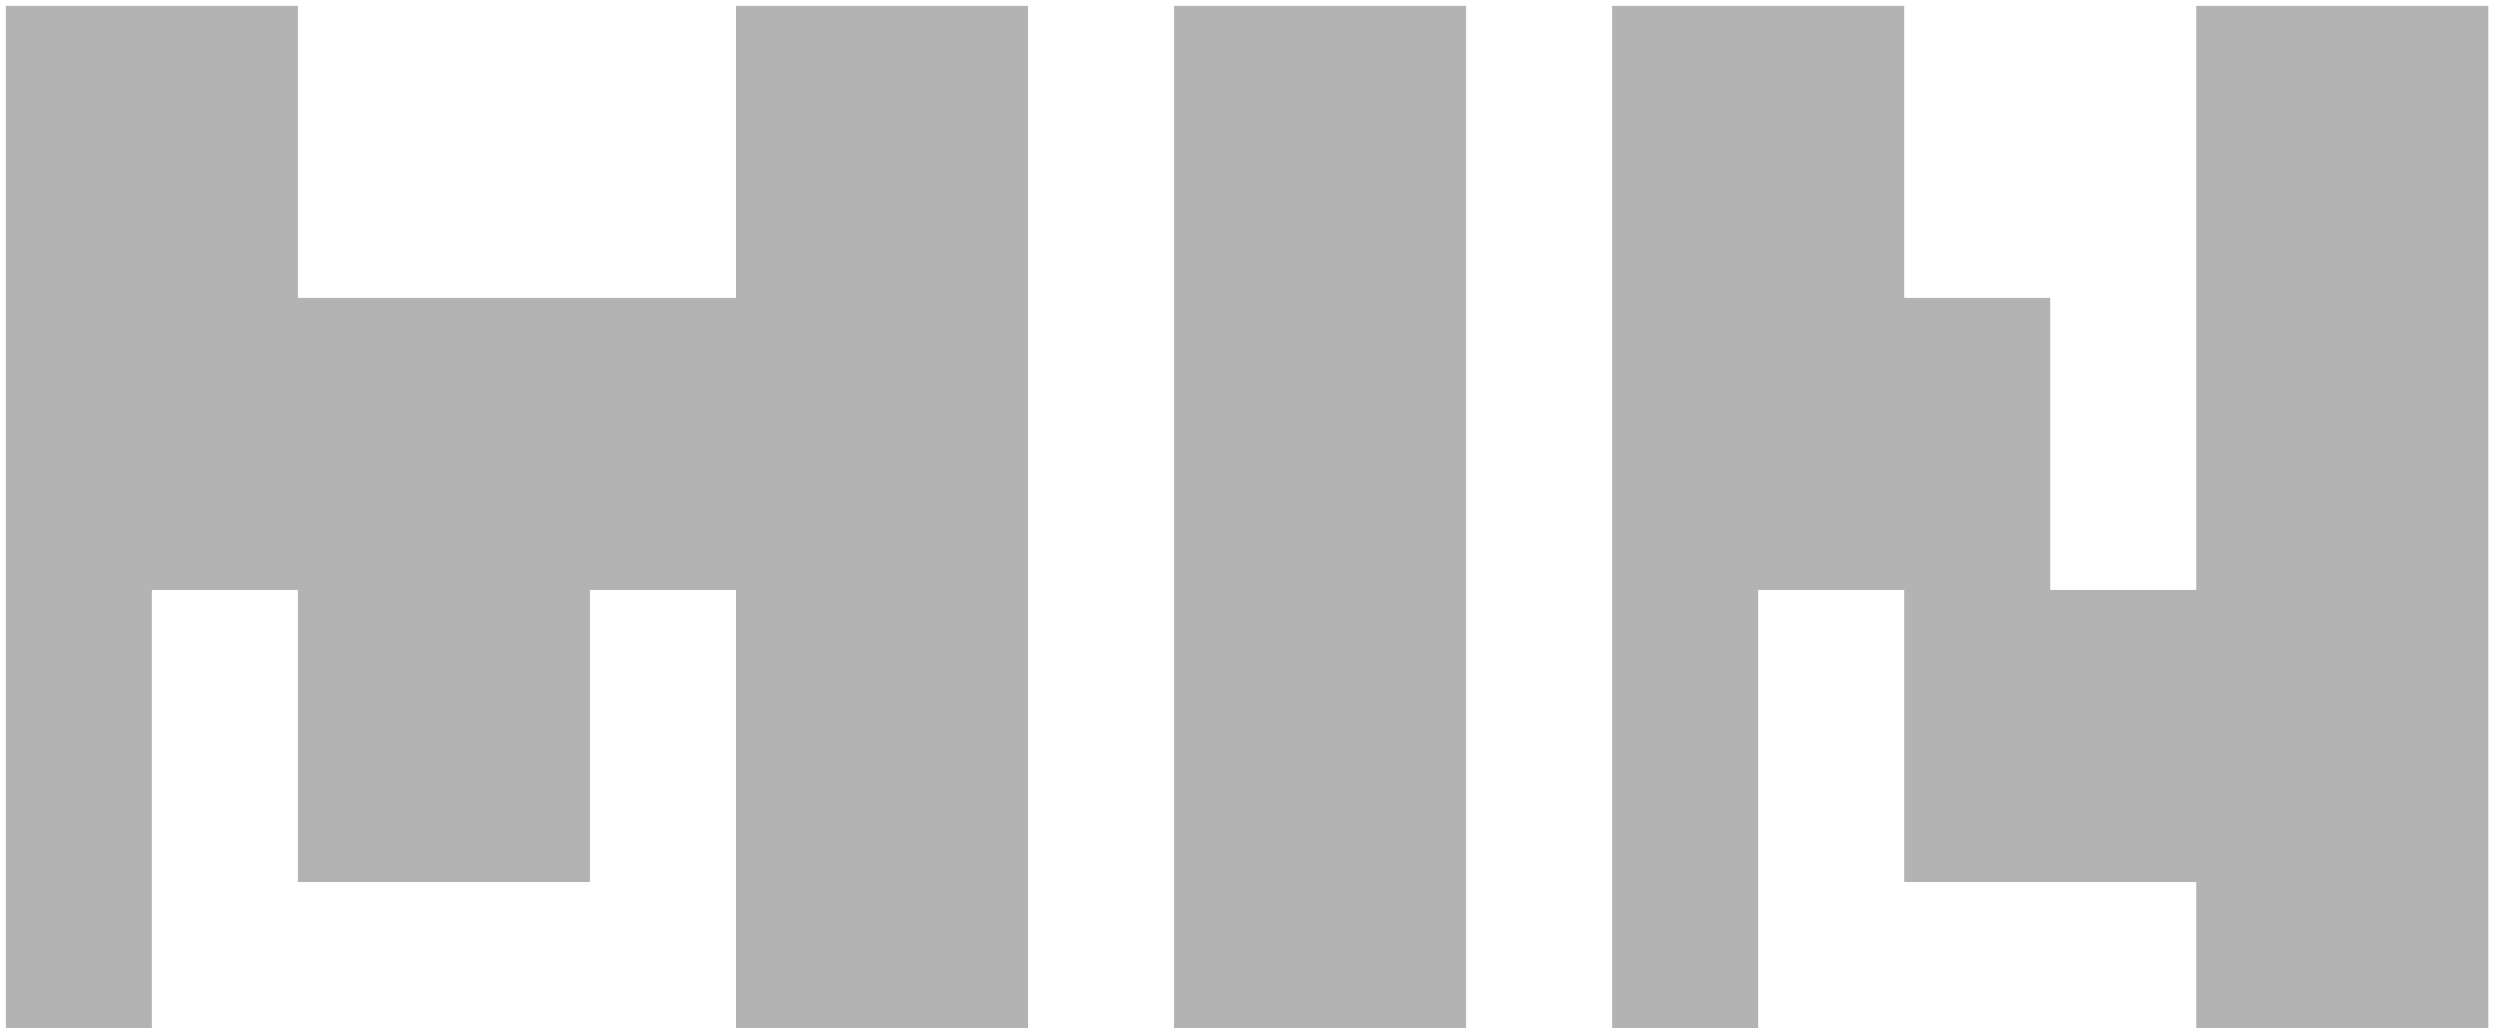 <svg width="107" height="44" viewBox="0 0 107 44" fill="none" xmlns="http://www.w3.org/2000/svg">
<path d="M6.5 25.25V44H0.25V0.25H12.75V12.75H31.5V0.25H44V44H31.5V25.25H25.25V37.75H12.75V25.25H6.5ZM50.25 44V0.25H62.75V44H50.25ZM75.25 25.25V44H69V0.25H81.5V12.75H87.75V25.25H94V0.25H106.5V44H94V37.75H81.5V25.25H75.25Z" fill="black" fill-opacity="0.3"/>
</svg>
